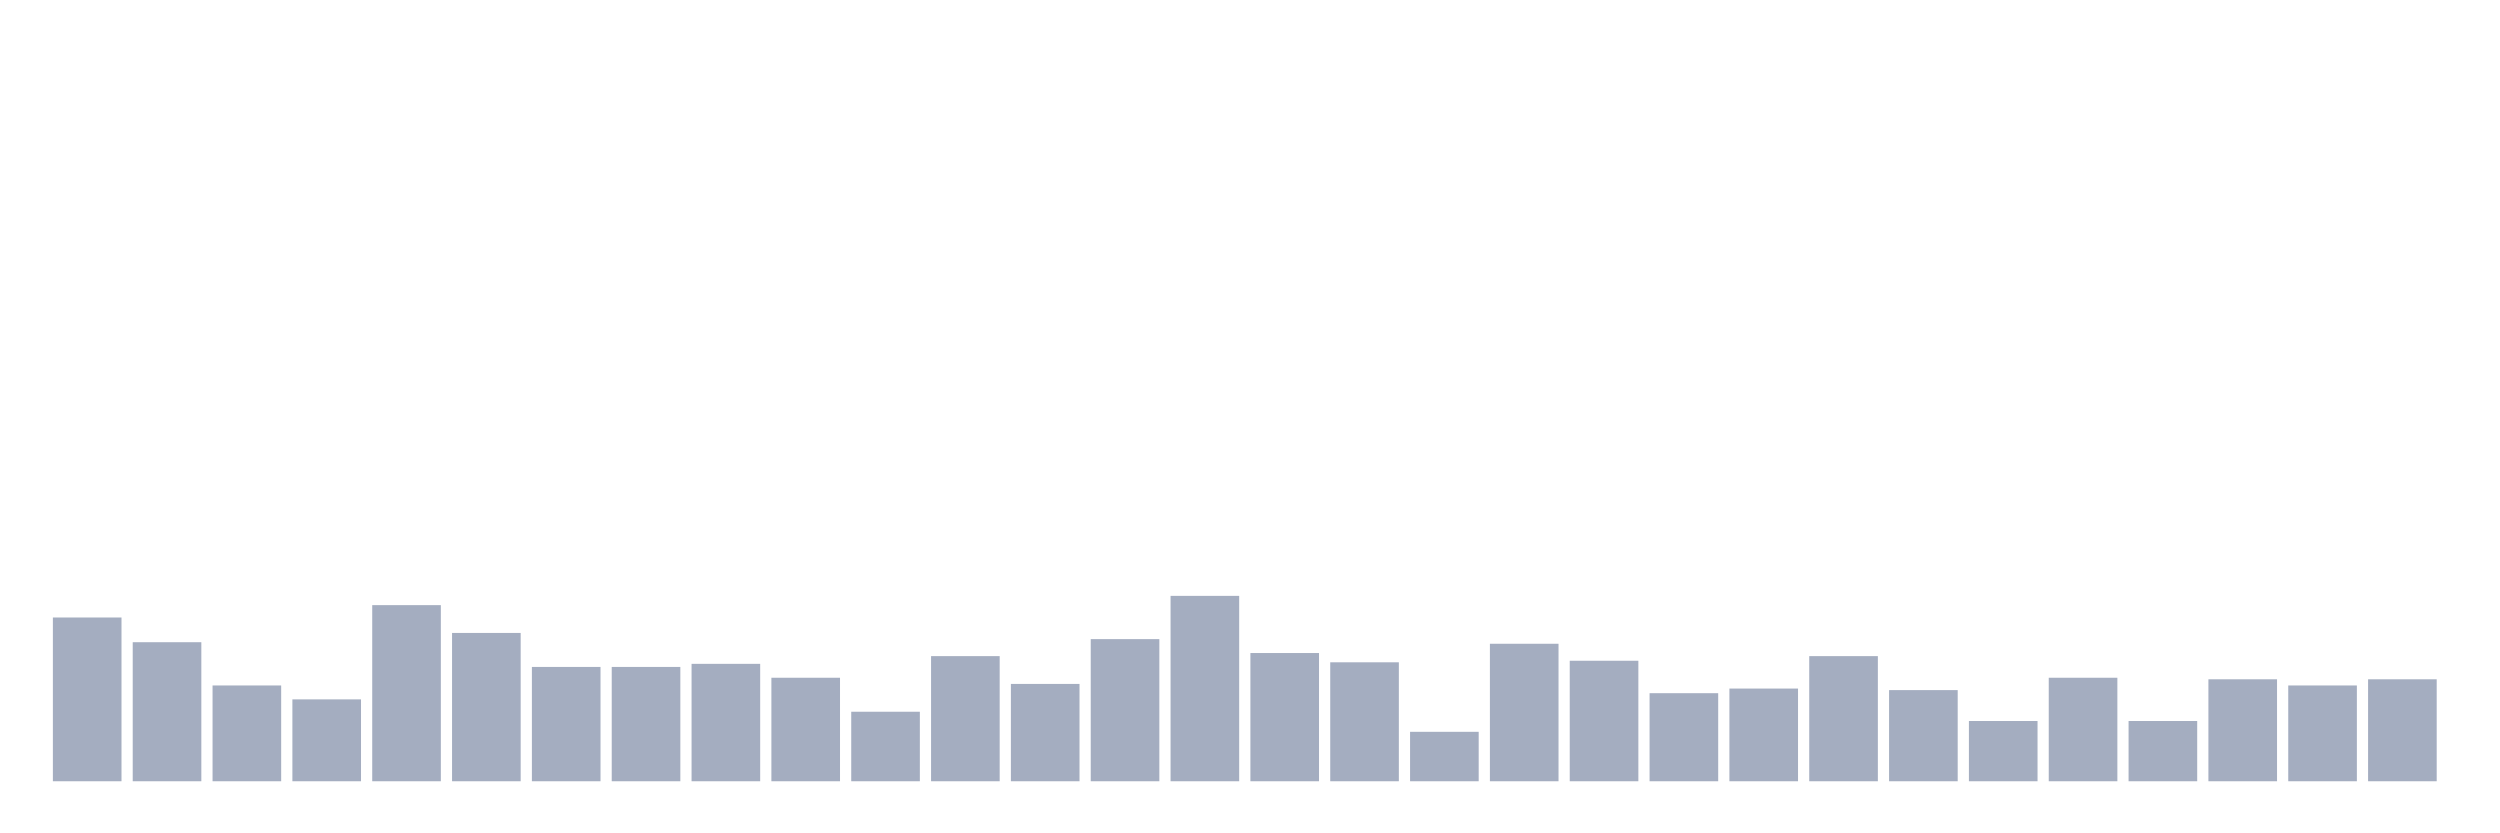 <svg xmlns="http://www.w3.org/2000/svg" viewBox="0 0 480 160"><g transform="translate(10,10)"><rect class="bar" x="0.153" width="13.175" y="108.559" height="31.441" fill="rgb(164,173,192)"></rect><rect class="bar" x="15.482" width="13.175" y="113.305" height="26.695" fill="rgb(164,173,192)"></rect><rect class="bar" x="30.81" width="13.175" y="121.61" height="18.39" fill="rgb(164,173,192)"></rect><rect class="bar" x="46.138" width="13.175" y="124.28" height="15.72" fill="rgb(164,173,192)"></rect><rect class="bar" x="61.466" width="13.175" y="106.186" height="33.814" fill="rgb(164,173,192)"></rect><rect class="bar" x="76.794" width="13.175" y="111.525" height="28.475" fill="rgb(164,173,192)"></rect><rect class="bar" x="92.123" width="13.175" y="118.051" height="21.949" fill="rgb(164,173,192)"></rect><rect class="bar" x="107.451" width="13.175" y="118.051" height="21.949" fill="rgb(164,173,192)"></rect><rect class="bar" x="122.779" width="13.175" y="117.458" height="22.542" fill="rgb(164,173,192)"></rect><rect class="bar" x="138.107" width="13.175" y="120.127" height="19.873" fill="rgb(164,173,192)"></rect><rect class="bar" x="153.436" width="13.175" y="126.653" height="13.347" fill="rgb(164,173,192)"></rect><rect class="bar" x="168.764" width="13.175" y="115.975" height="24.025" fill="rgb(164,173,192)"></rect><rect class="bar" x="184.092" width="13.175" y="121.314" height="18.686" fill="rgb(164,173,192)"></rect><rect class="bar" x="199.42" width="13.175" y="112.712" height="27.288" fill="rgb(164,173,192)"></rect><rect class="bar" x="214.748" width="13.175" y="104.407" height="35.593" fill="rgb(164,173,192)"></rect><rect class="bar" x="230.077" width="13.175" y="115.381" height="24.619" fill="rgb(164,173,192)"></rect><rect class="bar" x="245.405" width="13.175" y="117.161" height="22.839" fill="rgb(164,173,192)"></rect><rect class="bar" x="260.733" width="13.175" y="130.508" height="9.492" fill="rgb(164,173,192)"></rect><rect class="bar" x="276.061" width="13.175" y="113.602" height="26.398" fill="rgb(164,173,192)"></rect><rect class="bar" x="291.39" width="13.175" y="116.864" height="23.136" fill="rgb(164,173,192)"></rect><rect class="bar" x="306.718" width="13.175" y="123.093" height="16.907" fill="rgb(164,173,192)"></rect><rect class="bar" x="322.046" width="13.175" y="122.203" height="17.797" fill="rgb(164,173,192)"></rect><rect class="bar" x="337.374" width="13.175" y="115.975" height="24.025" fill="rgb(164,173,192)"></rect><rect class="bar" x="352.702" width="13.175" y="122.5" height="17.5" fill="rgb(164,173,192)"></rect><rect class="bar" x="368.031" width="13.175" y="128.432" height="11.568" fill="rgb(164,173,192)"></rect><rect class="bar" x="383.359" width="13.175" y="120.127" height="19.873" fill="rgb(164,173,192)"></rect><rect class="bar" x="398.687" width="13.175" y="128.432" height="11.568" fill="rgb(164,173,192)"></rect><rect class="bar" x="414.015" width="13.175" y="120.424" height="19.576" fill="rgb(164,173,192)"></rect><rect class="bar" x="429.344" width="13.175" y="121.61" height="18.39" fill="rgb(164,173,192)"></rect><rect class="bar" x="444.672" width="13.175" y="120.424" height="19.576" fill="rgb(164,173,192)"></rect></g></svg>